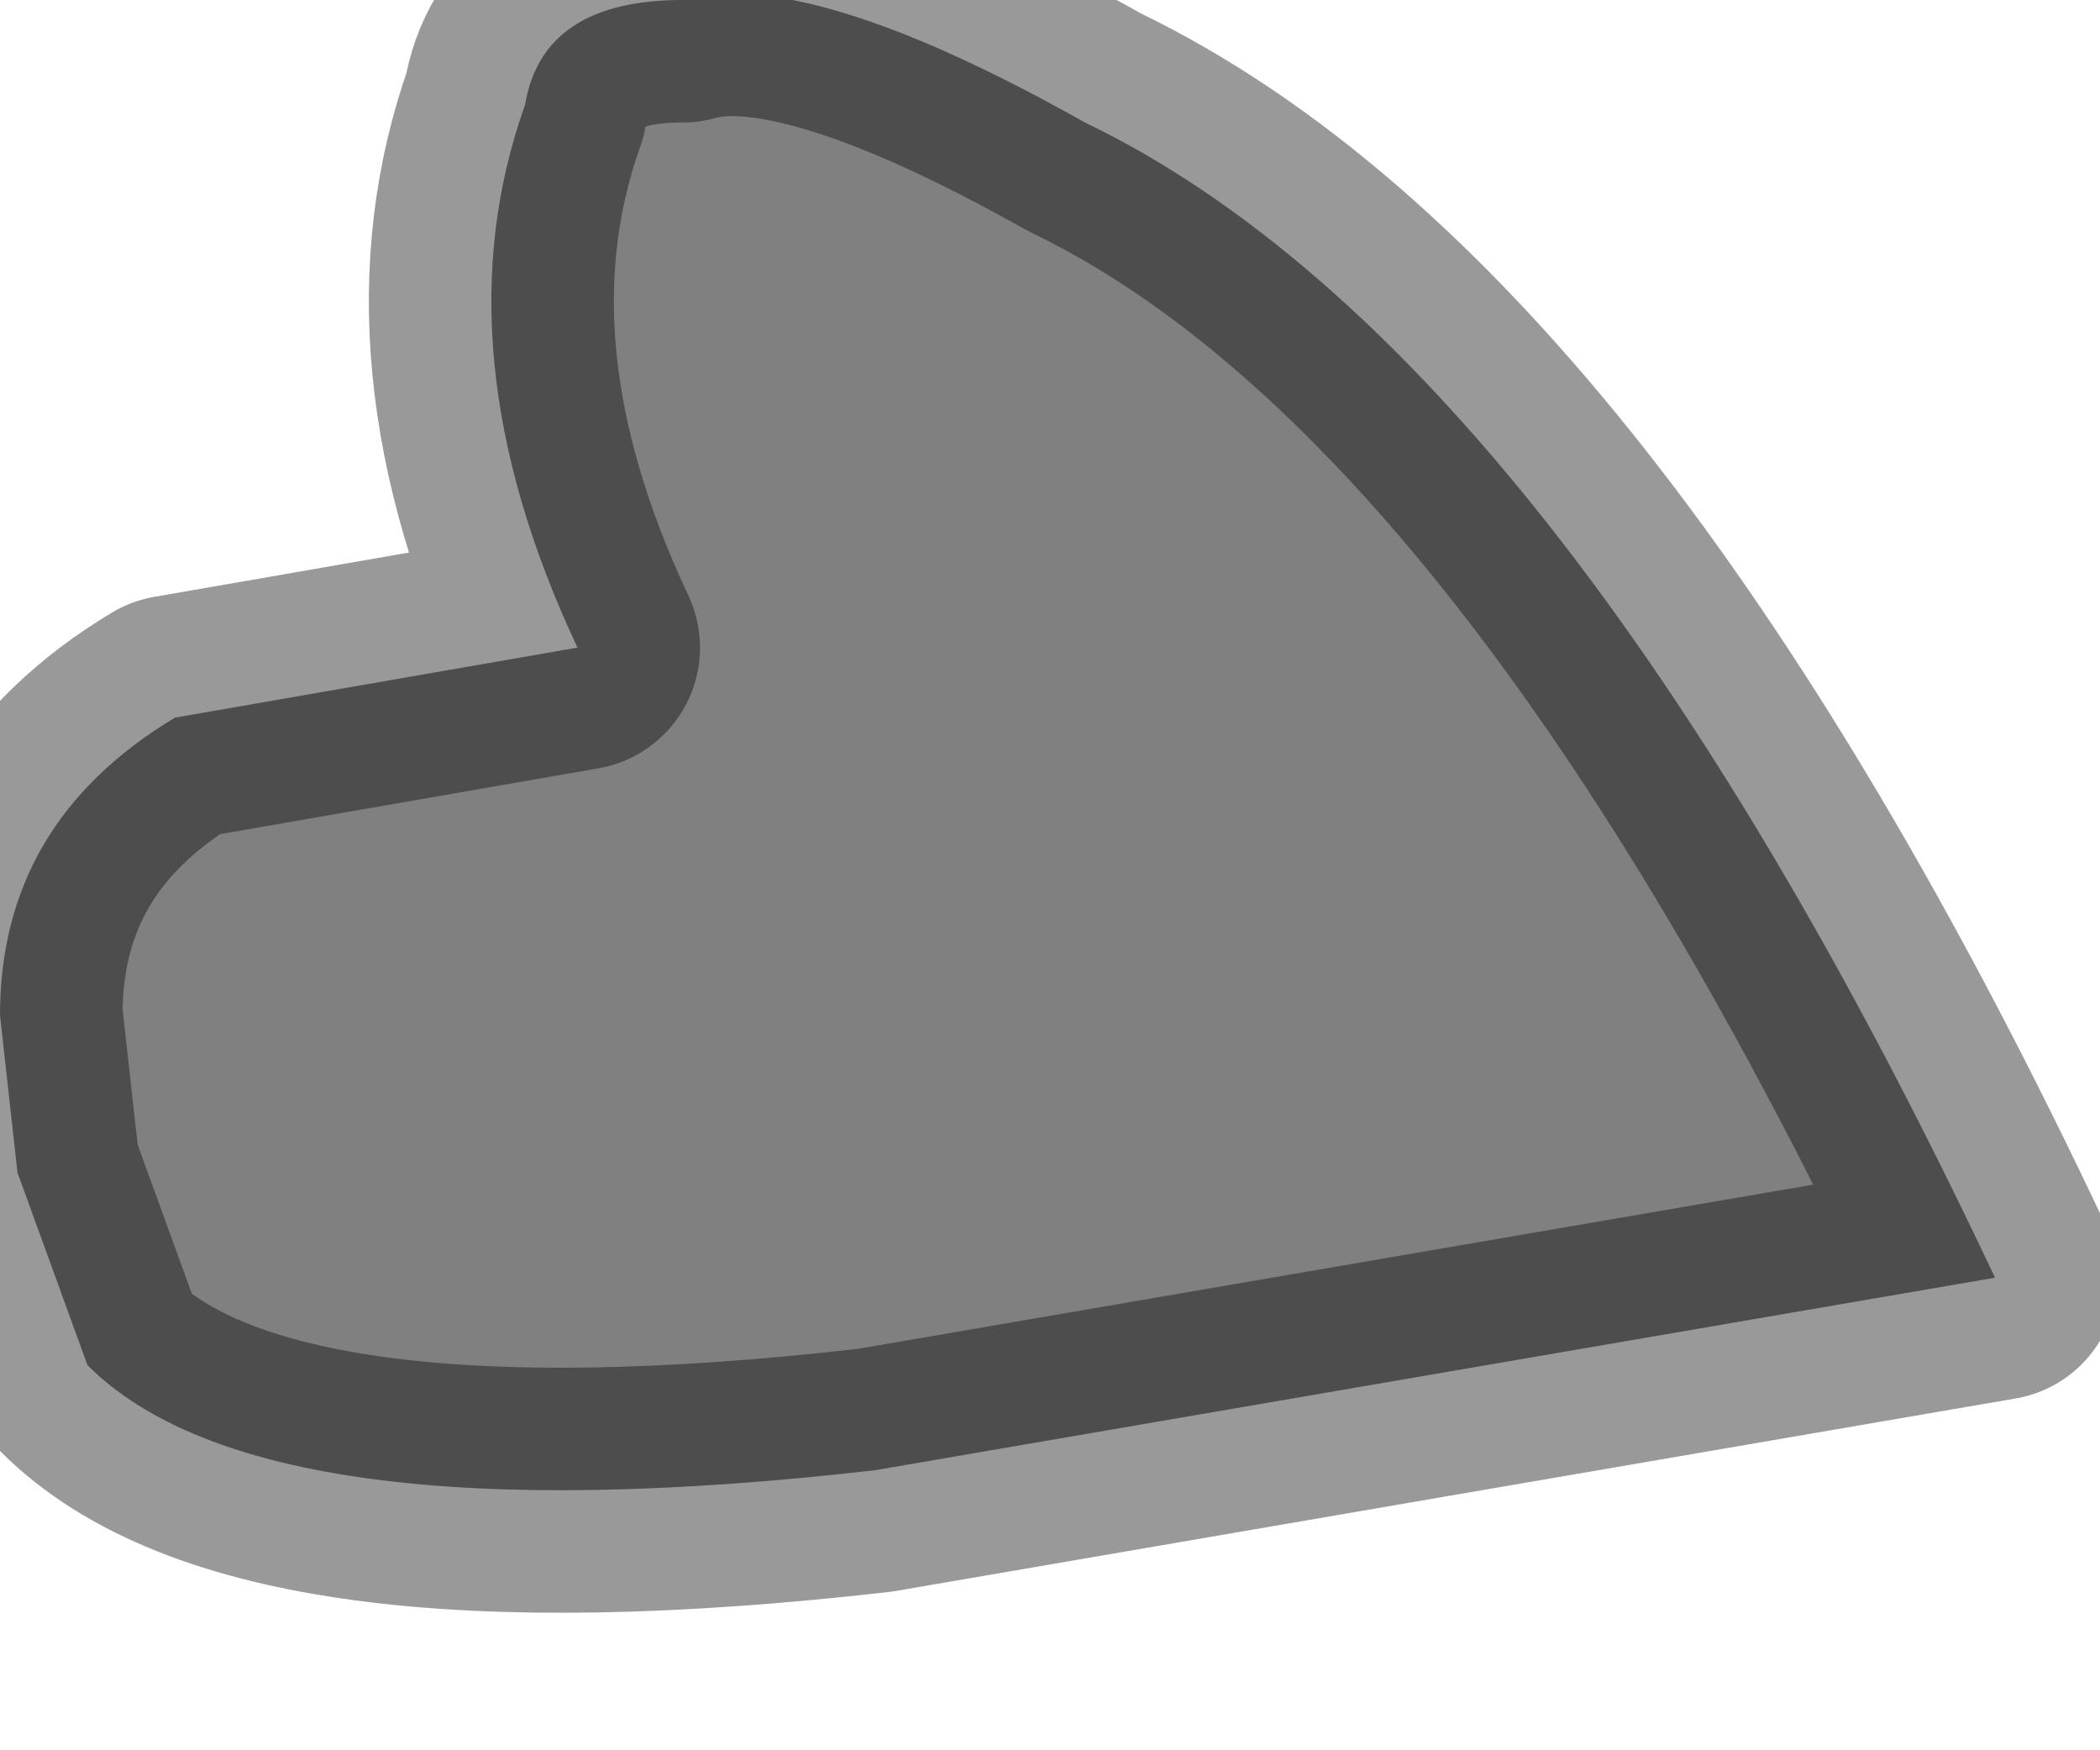 <?xml version="1.0" encoding="utf-8"?>
<svg version="1.1" id="Layer_1"
xmlns="http://www.w3.org/2000/svg"
xmlns:xlink="http://www.w3.org/1999/xlink"
width="6px" height="5px"
xml:space="preserve">
<g id="PathID_1799" transform="matrix(1, 0, 0, 1, 0, 0)">
<path style="fill:#808080;fill-opacity:1" d="M0.25 3.9L0.05 3.35L0 2.9Q0 2.35 0.5 2.05L1.65 1.85Q1.25 1 1.5 0.3Q1.55 0 1.95 0Q2.3 -0.1 3.1 0.35Q4.45 1 5.7 3.65L2.5 4.2Q0.75 4.4 0.25 3.9" />
<path style="fill:none;stroke-width:0.7;stroke-linecap:round;stroke-linejoin:round;stroke-miterlimit:3;stroke:#000000;stroke-opacity:0.4" d="M2.5 4.2L5.7 3.65Q4.45 1 3.1 0.35Q2.3 -0.1 1.95 0Q1.55 0 1.5 0.3Q1.25 1 1.65 1.85L0.5 2.05Q0 2.35 0 2.9L0.05 3.35L0.25 3.9Q0.75 4.4 2.5 4.2z" />
</g>
</svg>
